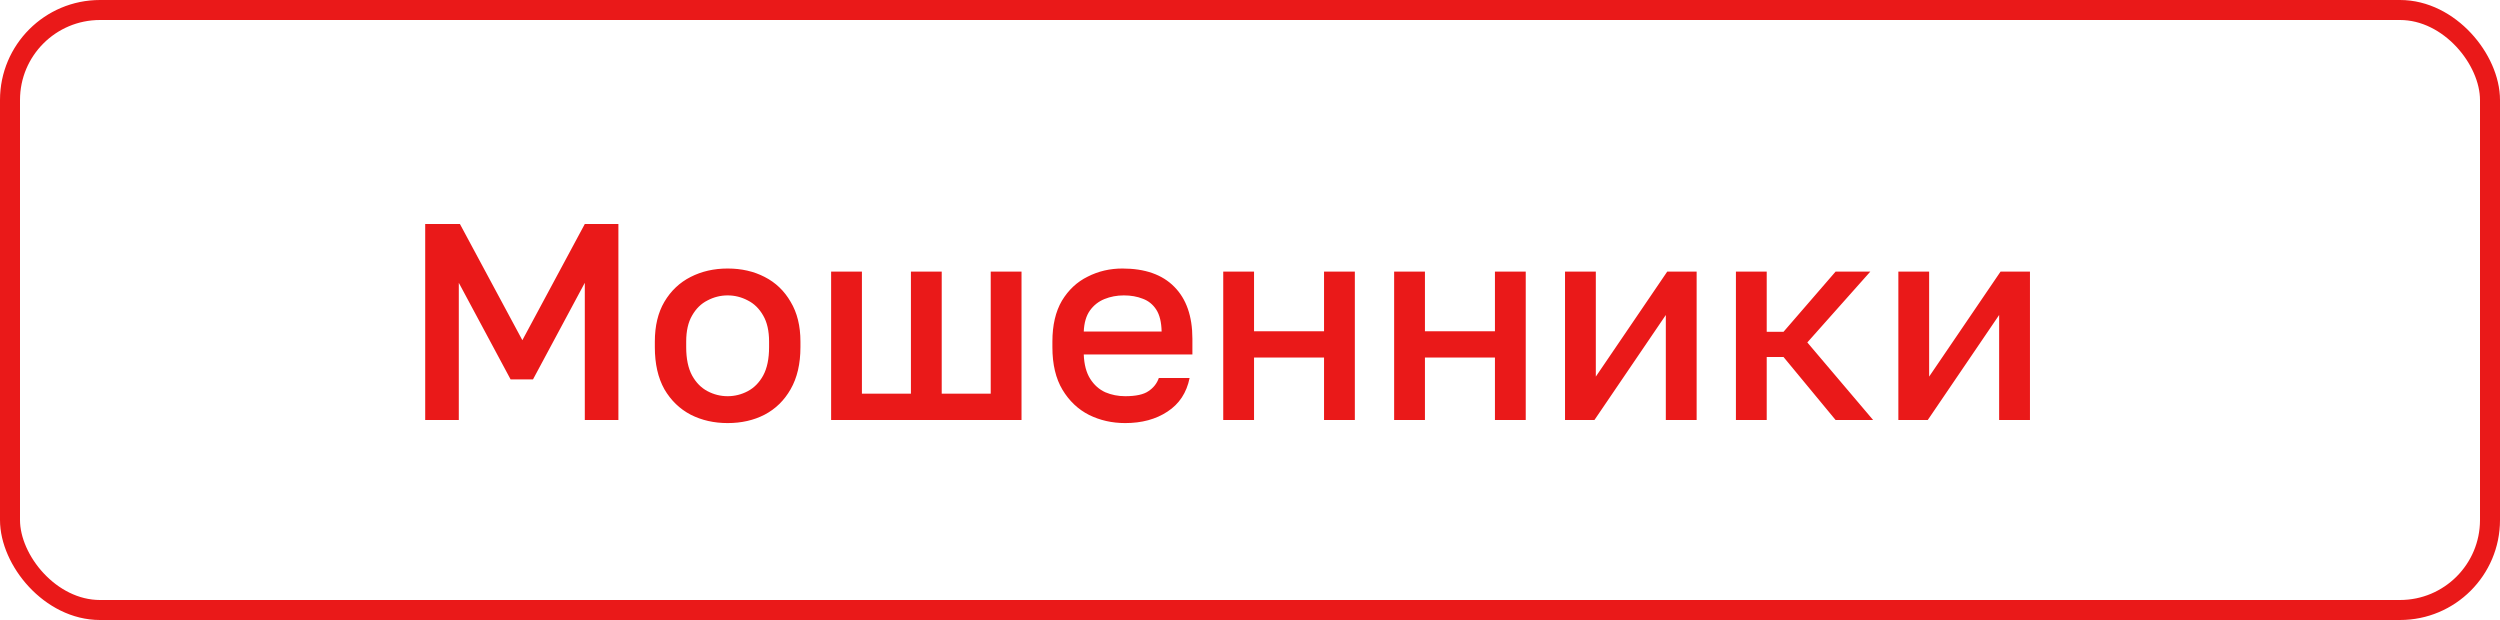 <svg width="125" height="31" viewBox="0 0 125 31" fill="none" xmlns="http://www.w3.org/2000/svg">
<rect x="0.5" y="0.5" width="124" height="30" rx="4.5" stroke="#EA1919"/>
<path d="M21.26 21V11.2H22.996L26.118 17.01L29.24 11.2H30.92V21H29.24V14.14L26.65 18.97H25.53L22.94 14.14V21H21.26ZM36.382 21.154C35.7 21.154 35.084 21.014 34.534 20.734C33.983 20.445 33.544 20.02 33.218 19.46C32.9 18.891 32.742 18.191 32.742 17.36V17.08C32.742 16.296 32.9 15.633 33.218 15.092C33.544 14.541 33.983 14.126 34.534 13.846C35.084 13.566 35.7 13.426 36.382 13.426C37.072 13.426 37.688 13.566 38.23 13.846C38.78 14.126 39.214 14.541 39.532 15.092C39.858 15.633 40.022 16.296 40.022 17.08V17.36C40.022 18.191 39.858 18.891 39.532 19.46C39.214 20.02 38.78 20.445 38.23 20.734C37.688 21.014 37.072 21.154 36.382 21.154ZM36.382 19.81C36.736 19.81 37.072 19.726 37.39 19.558C37.707 19.39 37.964 19.129 38.16 18.774C38.356 18.41 38.454 17.939 38.454 17.36V17.08C38.454 16.548 38.356 16.114 38.16 15.778C37.964 15.433 37.707 15.181 37.39 15.022C37.072 14.854 36.736 14.77 36.382 14.77C36.027 14.77 35.691 14.854 35.374 15.022C35.056 15.181 34.8 15.433 34.604 15.778C34.408 16.114 34.31 16.548 34.31 17.08V17.36C34.31 17.939 34.408 18.41 34.604 18.774C34.8 19.129 35.056 19.39 35.374 19.558C35.691 19.726 36.027 19.81 36.382 19.81ZM41.556 21V13.58H43.096V19.684H45.546V13.58H47.086V19.684H49.536V13.58H51.076V21H41.556ZM56.261 21.154C55.607 21.154 55.005 21.019 54.455 20.748C53.904 20.468 53.461 20.048 53.124 19.488C52.788 18.928 52.62 18.219 52.62 17.36V17.08C52.62 16.259 52.779 15.577 53.096 15.036C53.423 14.495 53.852 14.093 54.385 13.832C54.916 13.561 55.495 13.426 56.12 13.426C57.25 13.426 58.113 13.729 58.711 14.336C59.317 14.943 59.62 15.811 59.62 16.94V17.724H54.188C54.207 18.228 54.315 18.634 54.511 18.942C54.706 19.25 54.959 19.474 55.267 19.614C55.575 19.745 55.906 19.81 56.261 19.81C56.792 19.81 57.18 19.726 57.422 19.558C57.675 19.39 57.847 19.171 57.941 18.9H59.48C59.331 19.637 58.962 20.197 58.374 20.58C57.796 20.963 57.091 21.154 56.261 21.154ZM56.191 14.77C55.845 14.77 55.523 14.831 55.224 14.952C54.926 15.073 54.683 15.265 54.496 15.526C54.31 15.787 54.207 16.137 54.188 16.576H58.081C58.071 16.109 57.983 15.745 57.815 15.484C57.647 15.223 57.422 15.041 57.142 14.938C56.862 14.826 56.545 14.77 56.191 14.77ZM61.162 21V13.58H62.702V16.562H66.202V13.58H67.742V21H66.202V17.878H62.702V21H61.162ZM69.707 21V13.58H71.247V16.562H74.747V13.58H76.287V21H74.747V17.878H71.247V21H69.707ZM78.251 21V13.58H79.791V18.83L83.362 13.58H84.832V21H83.291V15.75L79.722 21H78.251ZM86.796 21V13.58H88.336V16.59H89.176L91.78 13.58H93.516L90.366 17.122L93.656 21H91.78L89.176 17.85H88.336V21H86.796ZM94.918 21V13.58H96.457V18.83L100.028 13.58H101.498V21H99.957V15.75L96.388 21H94.918Z" fill="#EA1919"/>
</svg>
